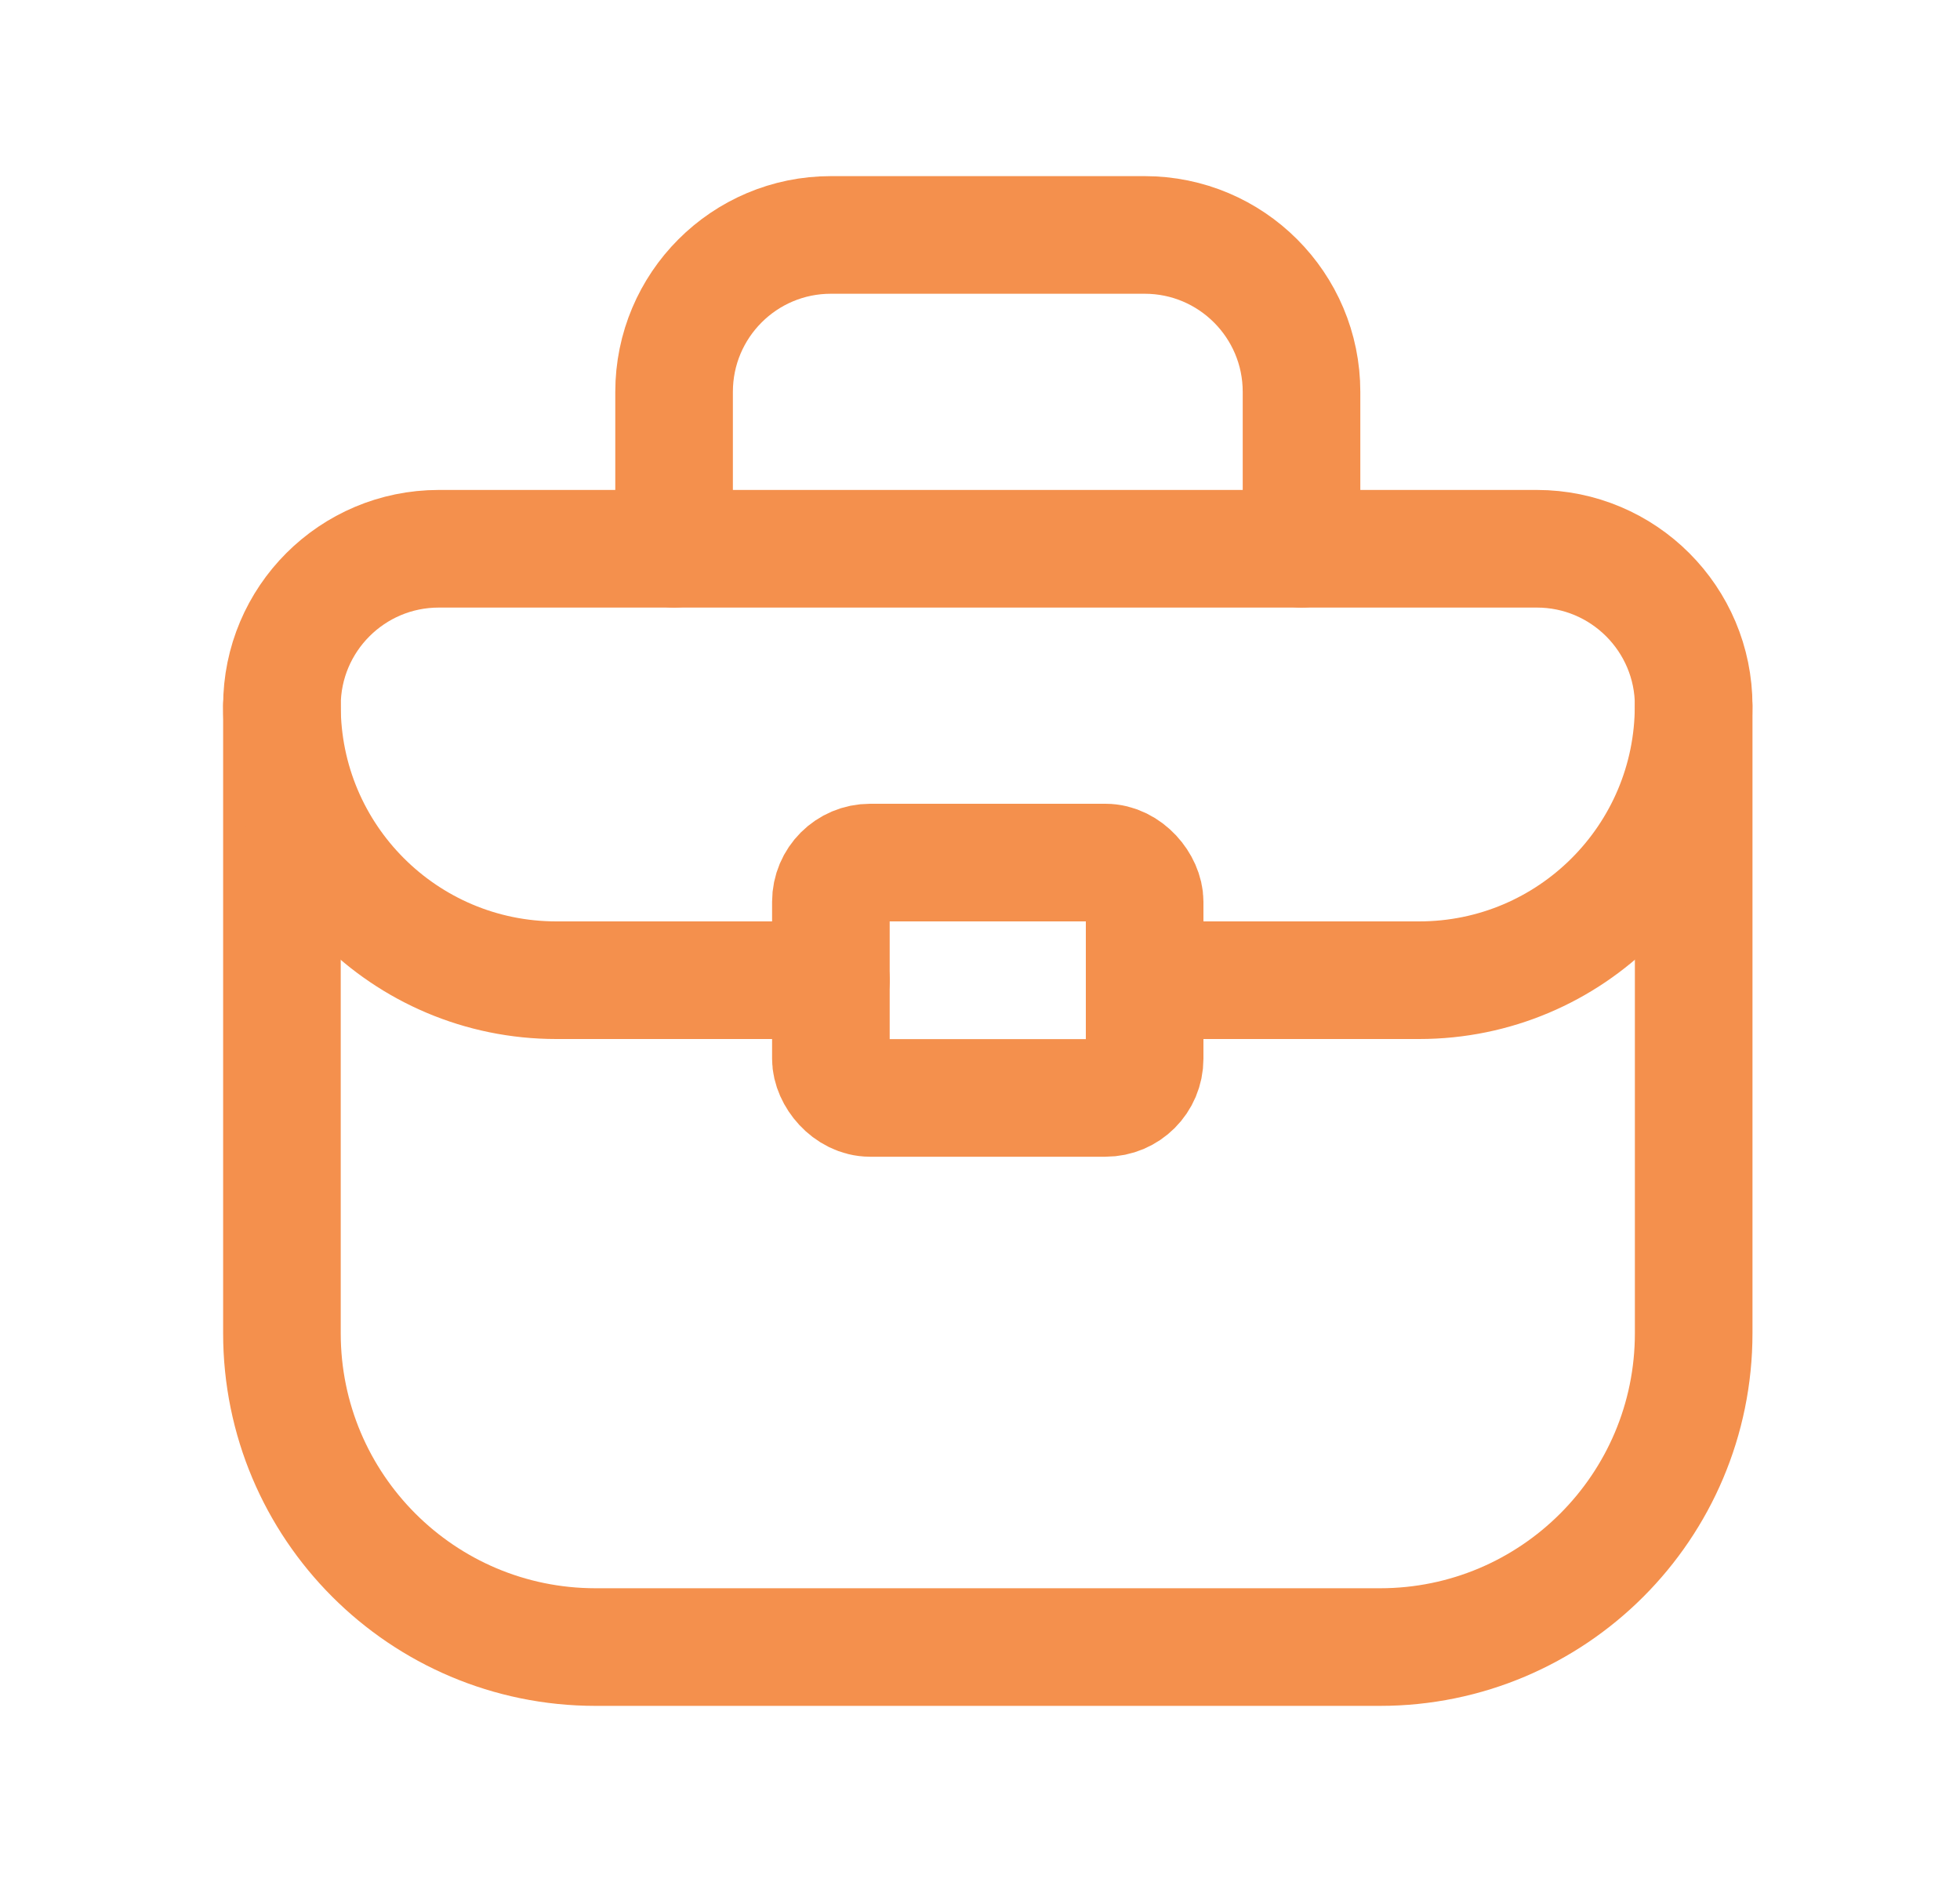 <svg width="25" height="24" viewBox="0 0 25 24" fill="none" xmlns="http://www.w3.org/2000/svg">
<path fill-rule="evenodd" clip-rule="evenodd" d="M17.602 21.004H7.597C5.387 21.004 3.596 19.212 3.596 17.002V8.999C3.596 7.894 4.492 6.998 5.597 6.998H19.602C20.707 6.998 21.603 7.894 21.603 8.999V17.002C21.603 19.212 19.812 21.004 17.602 21.004Z" stroke="#F4904D" stroke-width="1.5" stroke-linecap="round" stroke-linejoin="round"/>
<path d="M8.598 6.998V4.997C8.598 3.892 9.493 2.996 10.598 2.996H14.6C15.705 2.996 16.601 3.892 16.601 4.997V6.998" stroke="#F4904D" stroke-width="1.5" stroke-linecap="round" stroke-linejoin="round"/>
<rect x="10.598" y="11" width="4.002" height="3.001" rx="0.5" stroke="#F4904D" stroke-width="1.5" stroke-linecap="round" stroke-linejoin="round"/>
<path d="M14.6 12.5H18.101C20.035 12.5 21.602 10.933 21.602 8.999V8.999" stroke="#F4904D" stroke-width="1.5" stroke-linecap="round" stroke-linejoin="round"/>
<path d="M10.599 12.5H7.097C5.163 12.5 3.596 10.933 3.596 8.999V8.999" stroke="#F4904D" stroke-width="1.5" stroke-linecap="round" stroke-linejoin="round"/>
</svg>
